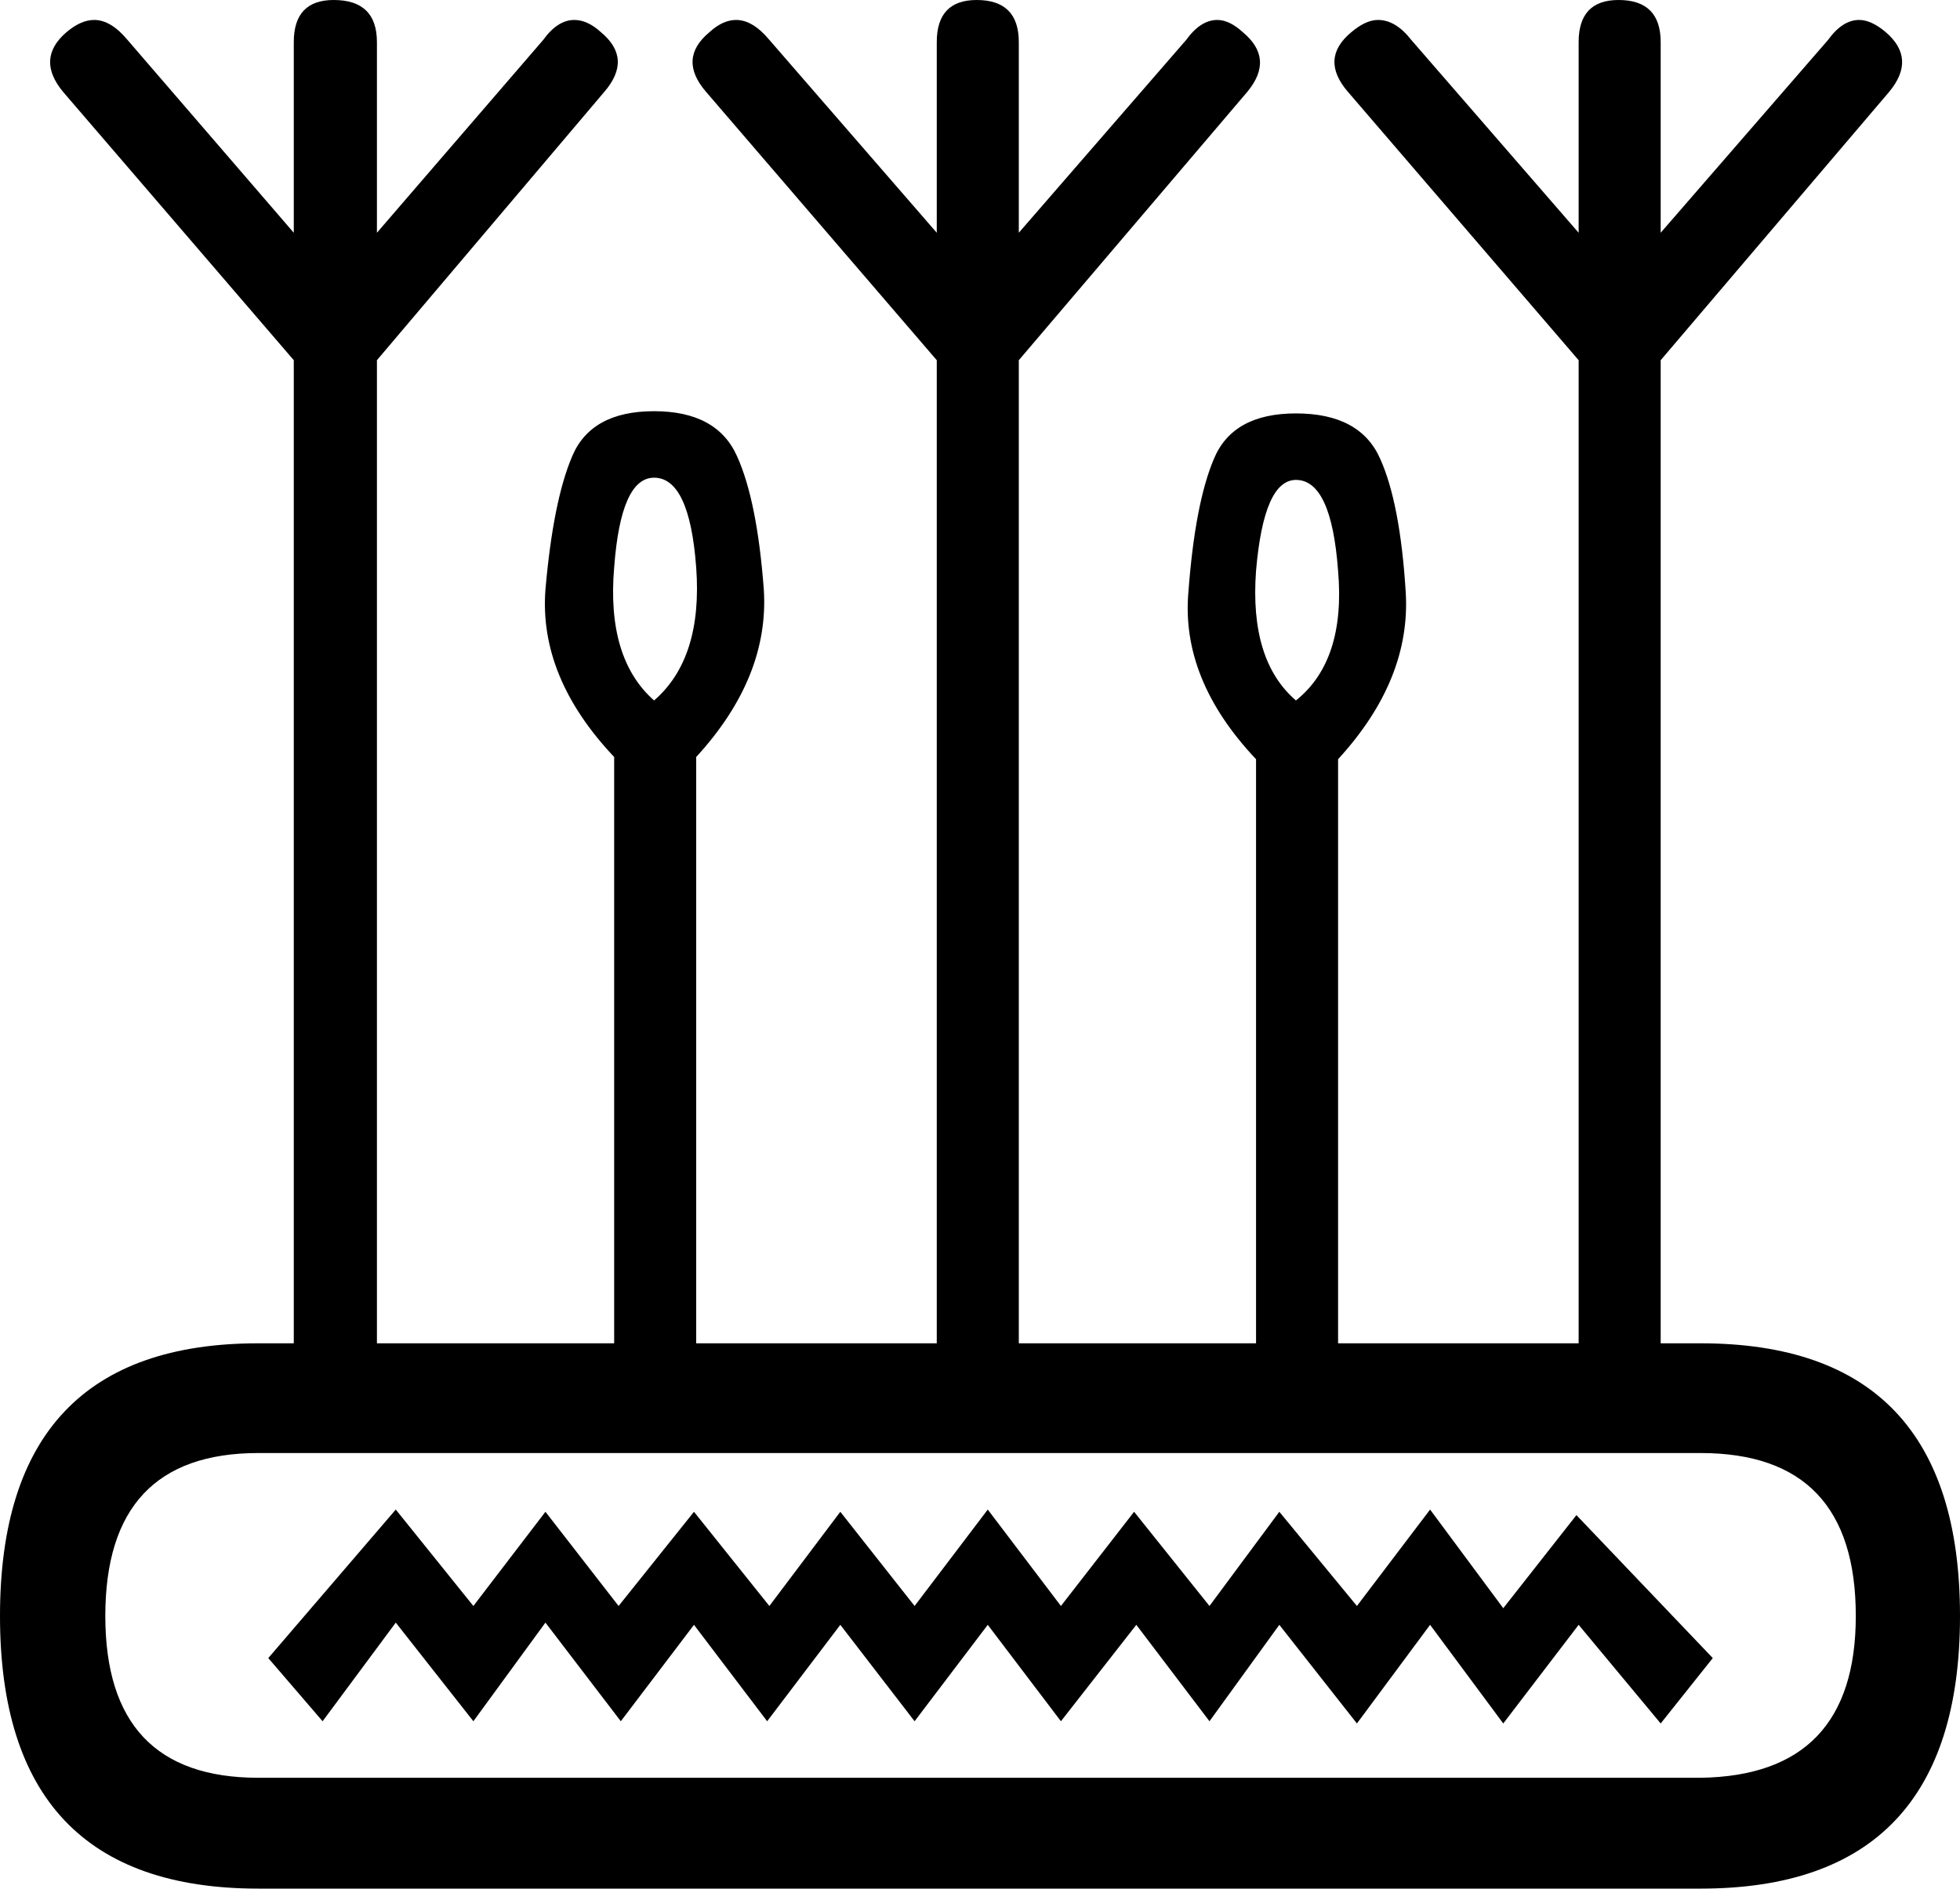 <?xml version='1.0' encoding ='UTF-8' standalone='no'?>
<svg width='17.68' height='17.04' xmlns='http://www.w3.org/2000/svg' xmlns:xlink='http://www.w3.org/1999/xlink'  version='1.1' >
<path style='fill:black; stroke:none' d=' M 5.9 4.31  Q 6.22 4.31 6.28 5.12  Q 6.34 5.94 5.9 6.32  Q 5.47 5.94 5.54 5.12  Q 5.6 4.31 5.9 4.31  Z  M 11.69 4.33  Q 12.01 4.33 12.07 5.15  Q 12.14 5.96 11.69 6.32  Q 11.27 5.96 11.33 5.15  Q 11.4 4.33 11.69 4.33  Z  M 3.57 13.62  L 2.42 14.96  L 2.91 15.53  L 3.57 14.64  L 4.27 15.53  L 4.92 14.64  L 5.6 15.53  L 6.26 14.66  L 6.92 15.53  L 7.58 14.66  L 8.25 15.53  L 8.91 14.66  L 9.57 15.53  L 10.25 14.66  L 10.91 15.53  L 11.54 14.66  L 12.24 15.55  L 12.9 14.66  L 13.56 15.55  L 14.24 14.66  L 14.98 15.55  L 15.45 14.96  L 14.22 13.67  L 13.56 14.51  L 12.9 13.62  L 12.24 14.49  L 11.54 13.64  L 10.91 14.49  L 10.23 13.64  L 9.57 14.49  L 8.91 13.62  L 8.25 14.49  L 7.58 13.64  L 6.94 14.49  L 6.26 13.64  L 5.58 14.49  L 4.92 13.64  L 4.27 14.49  L 3.57 13.62  Z  M 15.34 13.11  Q 16.74 13.11 16.74 14.58  Q 16.74 16.02 15.34 16.04  L 2.33 16.04  Q 0.95 16.04 0.95 14.58  Q 0.95 13.11 2.33 13.11  Z  M 3.01 0  Q 2.65 0 2.65 0.38  L 2.65 2.1  L 1.15 0.36  Q 1 0.18 0.85 0.18  Q 0.73 0.18 0.6 0.29  Q 0.32 0.53 0.57 0.83  L 2.65 3.25  L 2.65 12.12  L 2.33 12.12  Q 0 12.12 0 14.58  Q 0 17.04 2.33 17.04  L 15.34 17.04  Q 17.68 17.04 17.68 14.58  Q 17.68 12.12 15.34 12.12  L 14.98 12.12  L 14.98 3.25  L 17.04 0.83  Q 17.29 0.53 17.01 0.29  Q 16.88 0.18 16.77 0.18  Q 16.62 0.18 16.49 0.36  L 14.98 2.1  L 14.98 0.38  Q 14.98 0 14.6 0  Q 14.24 0 14.24 0.38  L 14.24 2.1  L 12.73 0.36  Q 12.59 0.18 12.43 0.18  Q 12.32 0.18 12.19 0.29  Q 11.9 0.53 12.16 0.83  L 14.24 3.25  L 14.24 12.12  L 12.07 12.12  L 12.07 6.85  Q 12.73 6.13 12.68 5.34  Q 12.63 4.54 12.45 4.14  Q 12.27 3.73 11.69 3.73  Q 11.12 3.73 10.95 4.14  Q 10.78 4.54 10.72 5.34  Q 10.65 6.13 11.33 6.85  L 11.33 12.12  L 9.19 12.12  L 9.19 3.25  L 11.25 0.83  Q 11.5 0.53 11.21 0.29  Q 11.09 0.18 10.98 0.18  Q 10.83 0.18 10.7 0.36  L 9.19 2.1  L 9.19 0.38  Q 9.19 0 8.81 0  Q 8.45 0 8.45 0.38  L 8.45 2.1  L 6.94 0.36  Q 6.79 0.18 6.64 0.18  Q 6.52 0.18 6.4 0.29  Q 6.11 0.53 6.37 0.83  L 8.45 3.25  L 8.45 12.12  L 6.28 12.12  L 6.28 6.83  Q 6.94 6.11 6.89 5.32  Q 6.83 4.52 6.65 4.12  Q 6.47 3.71 5.9 3.71  Q 5.33 3.71 5.16 4.12  Q 4.99 4.52 4.92 5.32  Q 4.86 6.11 5.54 6.83  L 5.54 12.12  L 3.4 12.12  L 3.4 3.25  L 5.45 0.83  Q 5.71 0.53 5.42 0.29  Q 5.3 0.18 5.18 0.18  Q 5.03 0.18 4.9 0.36  L 3.4 2.1  L 3.4 0.38  Q 3.4 0 3.01 0  Z '/></svg>
